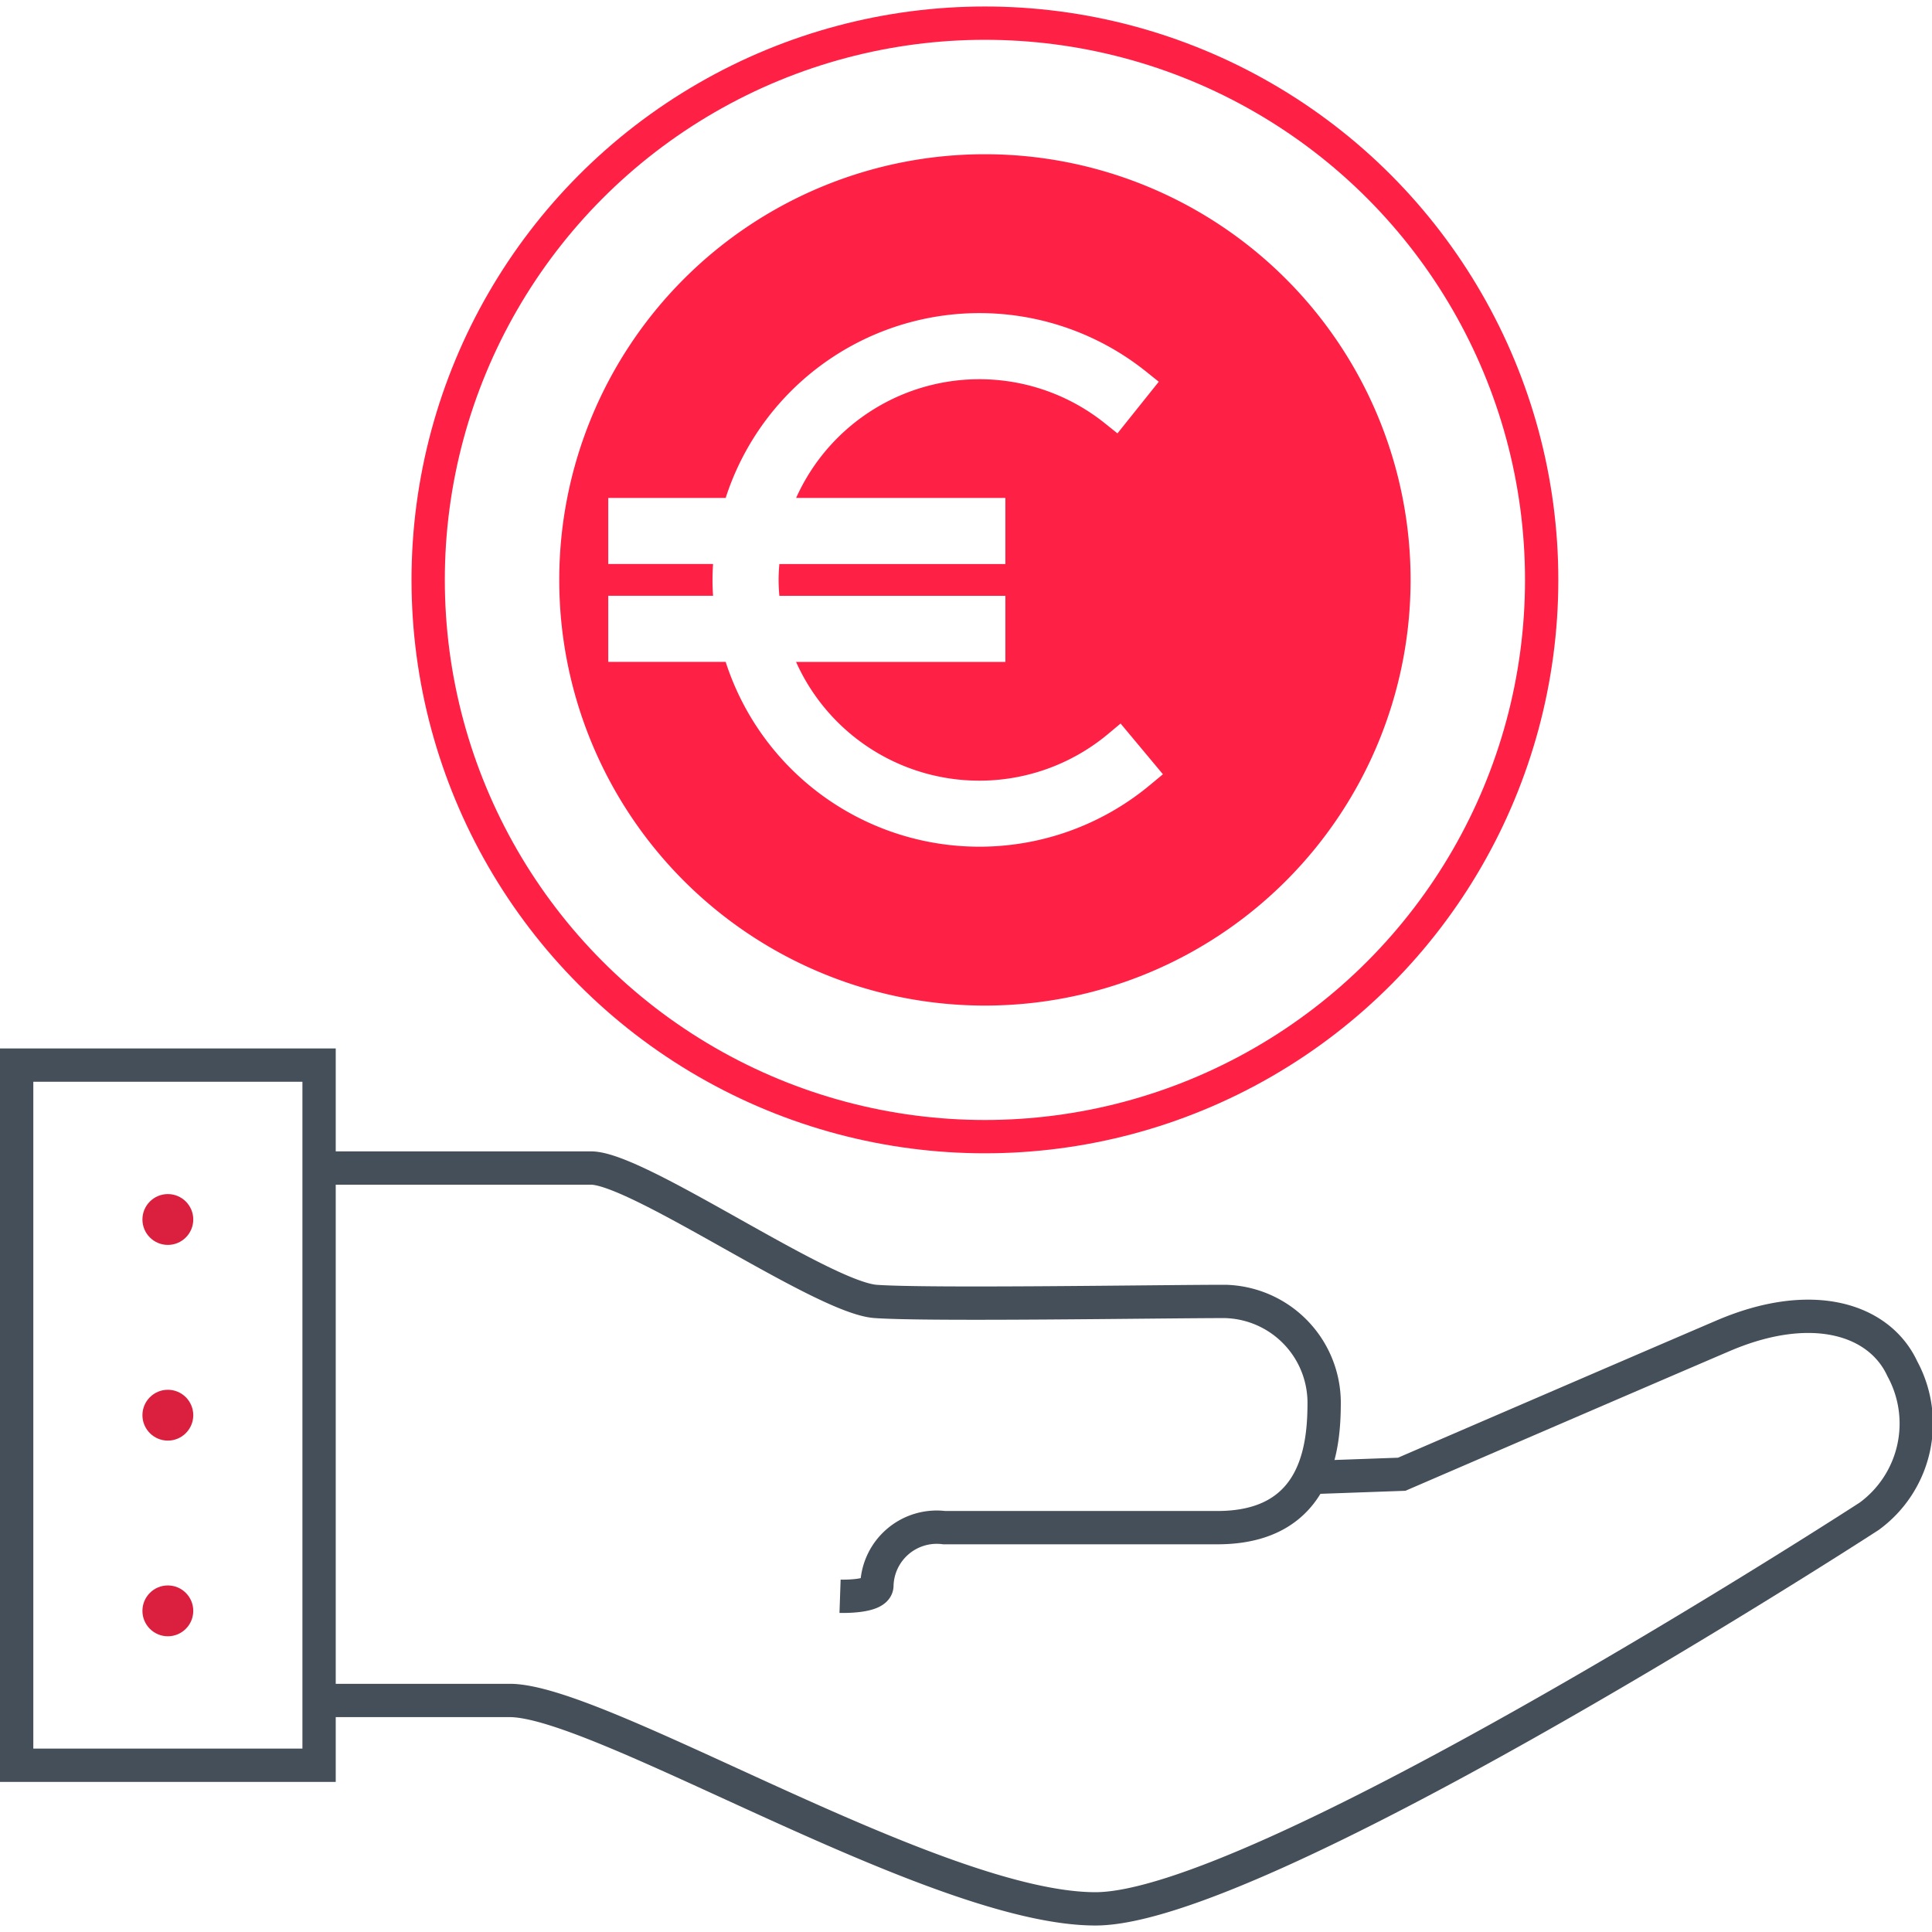 <svg id="Слой_1" data-name="Слой 1" xmlns="http://www.w3.org/2000/svg" width="58" height="58" viewBox="0 0 58 58">
  <defs>
    <style>
      .cls-1 {
        fill: #ff2045;
      }

      .cls-2, .cls-3 {
        fill: none;
        stroke-miterlimit: 10;
      }

      .cls-2 {
        stroke: #ff2045;
      }

      .cls-3 {
        stroke: #444f5a;
      }

      .cls-4 {
        fill: #da203e;
      }
    </style>
  </defs>
  <title>_</title>
  <g>
    <path class="cls-1" d="M29.568,4.63A12.779,12.779,0,1,0,42.347,17.409,12.779,12.779,0,0,0,29.568,4.63Zm4.963,18.93a8.004,8.004,0,0,1-12.746-3.69H18.26V17.886h3.147c-.012-.166-.017-.323-.017-.477s.006-.311.017-.477H18.26V14.949h3.525a8.005,8.005,0,0,1,12.615-3.799l.387.31-1.24,1.55-.387-.31a6.027,6.027,0,0,0-9.26,2.249h6.282v1.984h-6.785c-.015.169-.023.325-.023.477,0,.151.008.308.023.477h6.785v1.984H23.898a6.029,6.029,0,0,0,9.362,2.168l.381-.318,1.271,1.523Z"/>
    <circle class="cls-2" cx="29.568" cy="17.409" r="16.714"/>
    <rect class="cls-3" x="0.5" y="31.975" width="9.079" height="21.019"/>
    <circle class="cls-4" cx="5.039" cy="36.61" r="0.763"/>
    <circle class="cls-4" cx="5.039" cy="42.485" r="0.763"/>
    <circle class="cls-4" cx="5.039" cy="48.359" r="0.763"/>
    <path class="cls-3" d="M9.579,35.065h8.163c1.411,0,6.943,3.891,8.545,4.005s8.545,0,10.49,0a3.047,3.047,0,0,1,2.975,3.014c0,1.259-.153,3.777-3.204,3.777H28.347a1.797,1.797,0,0,0-2.022,1.736c0,.362-1.106.324-1.106.324"/>
    <path class="cls-3" d="M9.579,51.049h5.722c2.747,0,12.779,6.256,17.586,6.256S54.592,46.509,56.118,45.517a3.448,3.448,0,0,0,.992-4.425c-.687-1.488-2.708-2.136-5.379-.992s-9.651,4.158-9.651,4.158l-2.742.098"/>
  </g>
</svg>
